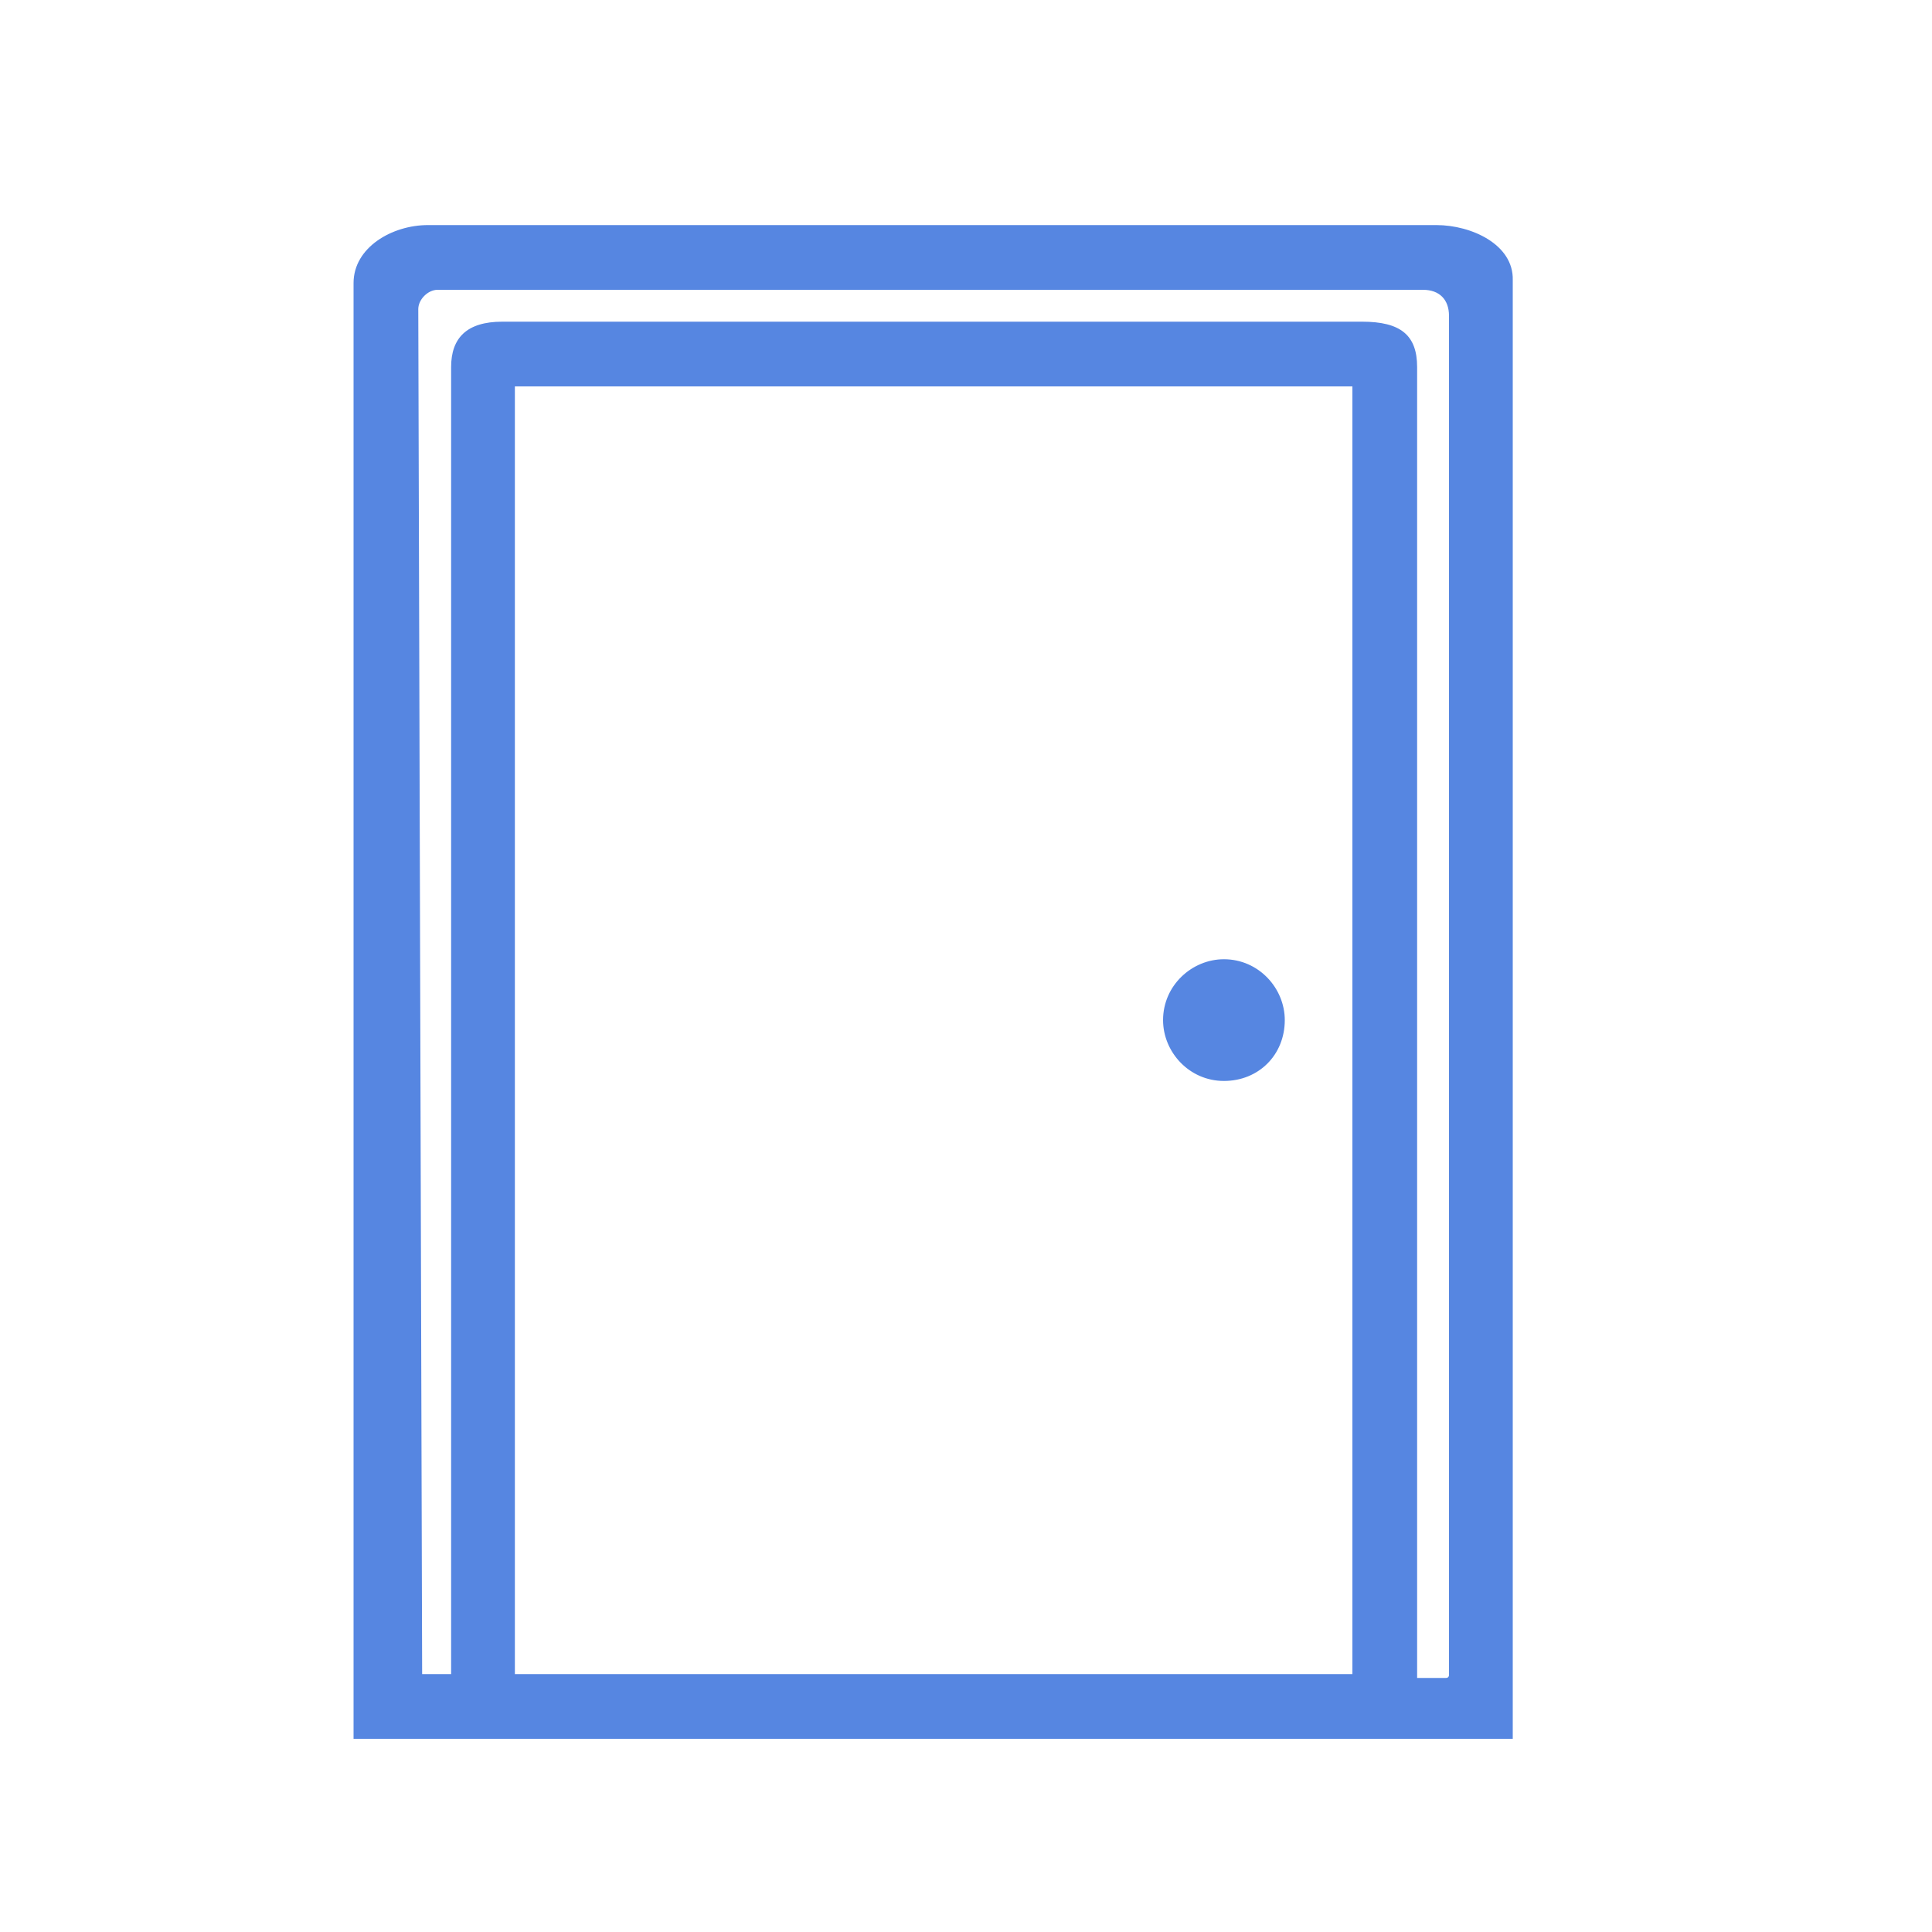 <svg t="1744372823369" class="icon" viewBox="0 0 1024 1024" version="1.1" xmlns="http://www.w3.org/2000/svg" p-id="4708" width="200" height="200"><path d="M761.344 119.296H226.816c-18.944 0-39.424 11.776-39.424 30.72V921.6h614.4V148.48c0.512-18.944-22.016-29.184-40.448-29.184z m-537.6 768c-2.048 0-2.048 0 0 0L221.696 163.84c0-5.12 5.12-10.24 10.24-10.24h522.24c8.704 0 13.824 5.12 13.824 13.824v720.384s0 1.536-1.536 1.536h-15.36V194.56c0-16.896-8.704-24.064-29.184-24.064H266.24c-18.944 0-27.136 8.704-27.136 24.064v692.736h-15.36z m49.152 0V204.8H716.8v682.496H272.896z" p-id="4709" fill="#5686E1"></path><path d="M648.704 508.416c-16.896 0-32.256 13.824-32.256 32.256 0 16.896 13.824 32.256 32.256 32.256s32.256-13.824 32.256-32.256c0-16.896-13.824-32.256-32.256-32.256z" p-id="4710" fill="#5686E1"></path></svg>